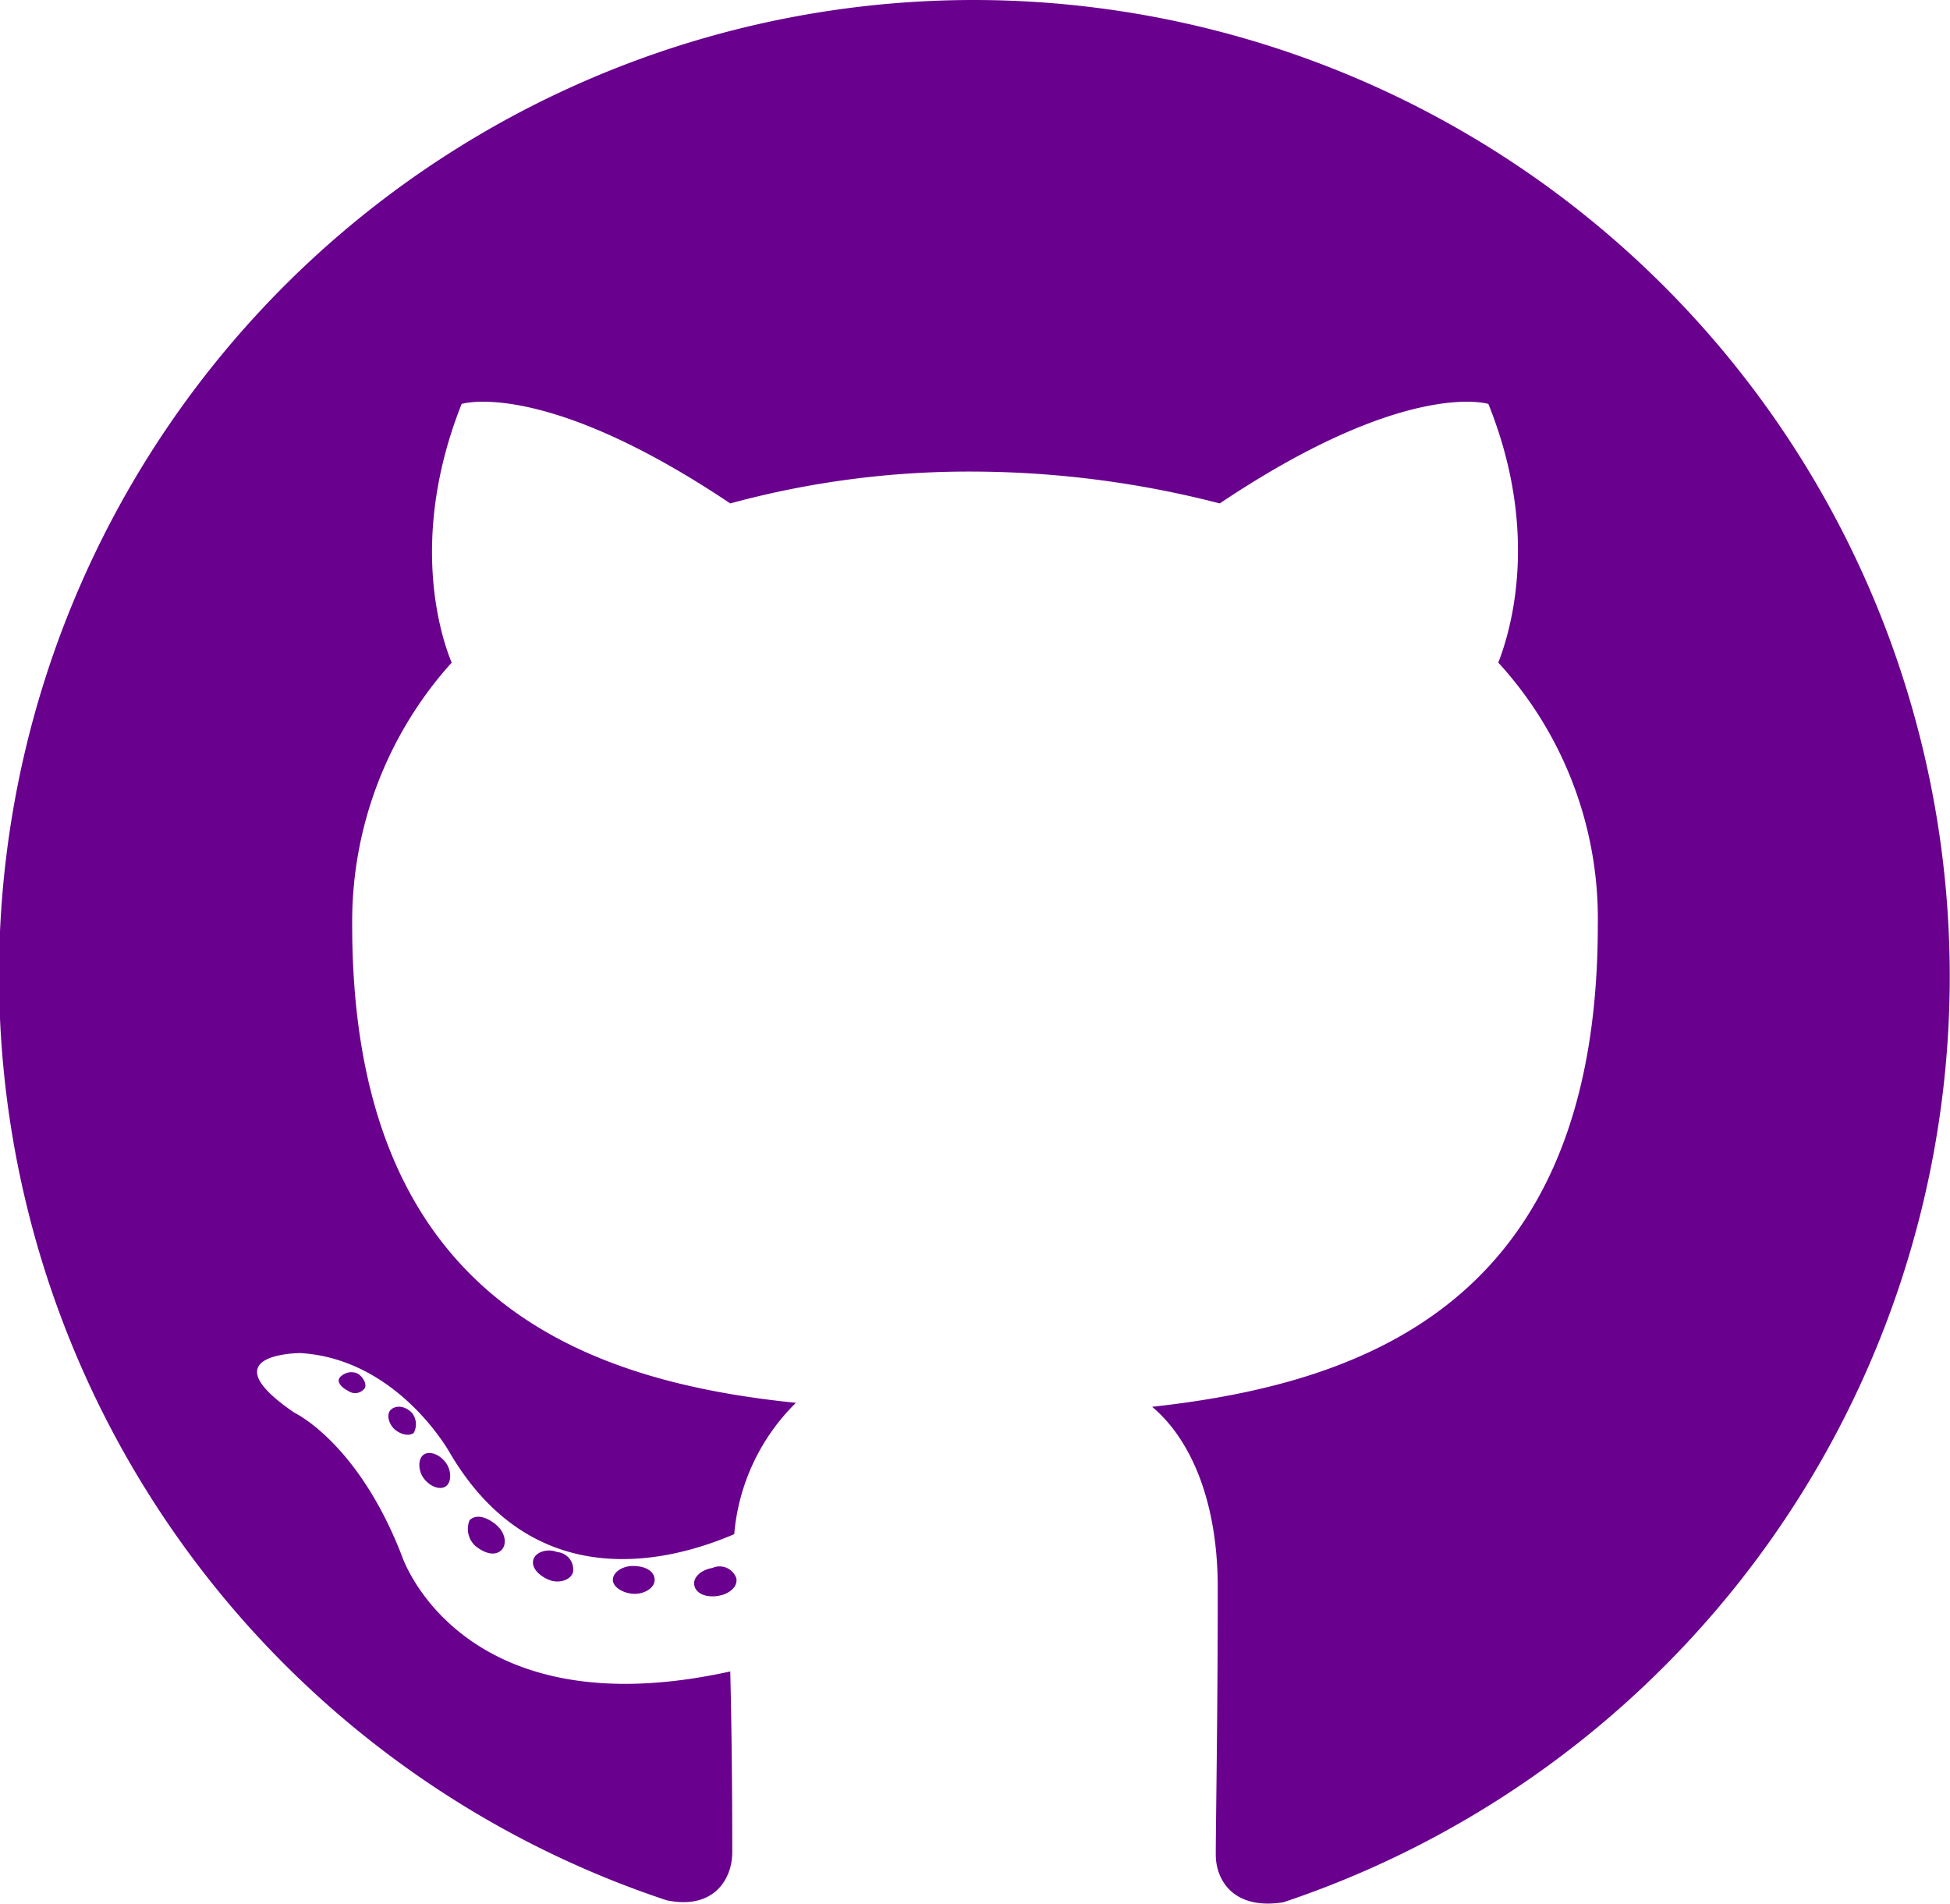 <svg id="Capa_1" data-name="Capa 1" xmlns="http://www.w3.org/2000/svg" viewBox="0 0 98 95.67"><path d="M49.8,4.2A49,49,0,0,0,34.3,99.7c2.4.5,3.3-1.1,3.3-2.4s0-5-.1-9.1C23.9,91.2,21,82.4,21,82.4c-2.2-5.7-5.4-7.2-5.4-7.2-4.4-3,.3-3,.3-3,4.9.3,7.5,5,7.5,5,4.4,7.5,11.5,5.3,14.3,4.1a10.5,10.5,0,0,1,3.1-6.6c-10.8-1.1-22.3-5.3-22.3-24a19.43,19.43,0,0,1,5-13.2c-.5-1.2-2.2-6.2.5-13,0,0,4.1-1.3,13.5,5a45.61,45.61,0,0,1,12.3-1.6,50,50,0,0,1,12.3,1.6c9.4-6.3,13.5-5,13.5-5,2.7,6.7,1,11.7.5,13a19.06,19.06,0,0,1,5,13.2c0,18.8-11.5,23-22.4,24.2C60.5,76.4,62,79.4,62,84c0,6.6-.1,11.8-.1,13.4,0,1.3.9,2.8,3.4,2.4A49.07,49.07,0,0,0,49.8,4.2" transform="translate(-0.8 -4.2)" fill="#69008e"/><path d="M19.1,74a.59.59,0,0,1-.8.1c-.4-.2-.6-.5-.4-.7s.5-.3.8-.2.6.6.4.8m2.5,2.2c-.2.2-.7.1-1-.2s-.4-.8-.1-1,.7-.1,1,.2a.92.92,0,0,1,.1,1m1.6,2.7c-.3.2-.8,0-1.1-.4s-.3-1,0-1.2.8,0,1.1.4.3,1,0,1.2M26,82.1c-.3.3-.8.2-1.3-.2a1.15,1.15,0,0,1-.3-1.3c.3-.3.8-.2,1.3.2s.6,1,.3,1.3m3.6,1.1c-.1.4-.7.6-1.2.4s-.9-.6-.8-1,.7-.6,1.2-.4a.88.88,0,0,1,.8,1m4.1.4c0,.4-.5.7-1,.7s-1.1-.3-1.1-.7.5-.7,1-.7c.7,0,1.1.3,1.1.7m4.1-.1c.1.4-.3.8-.9.9s-1.1-.1-1.2-.5.3-.8.9-.9a.89.89,0,0,1,1.2.5" transform="translate(-0.8 -4.2)" fill="#69008e"/></svg>